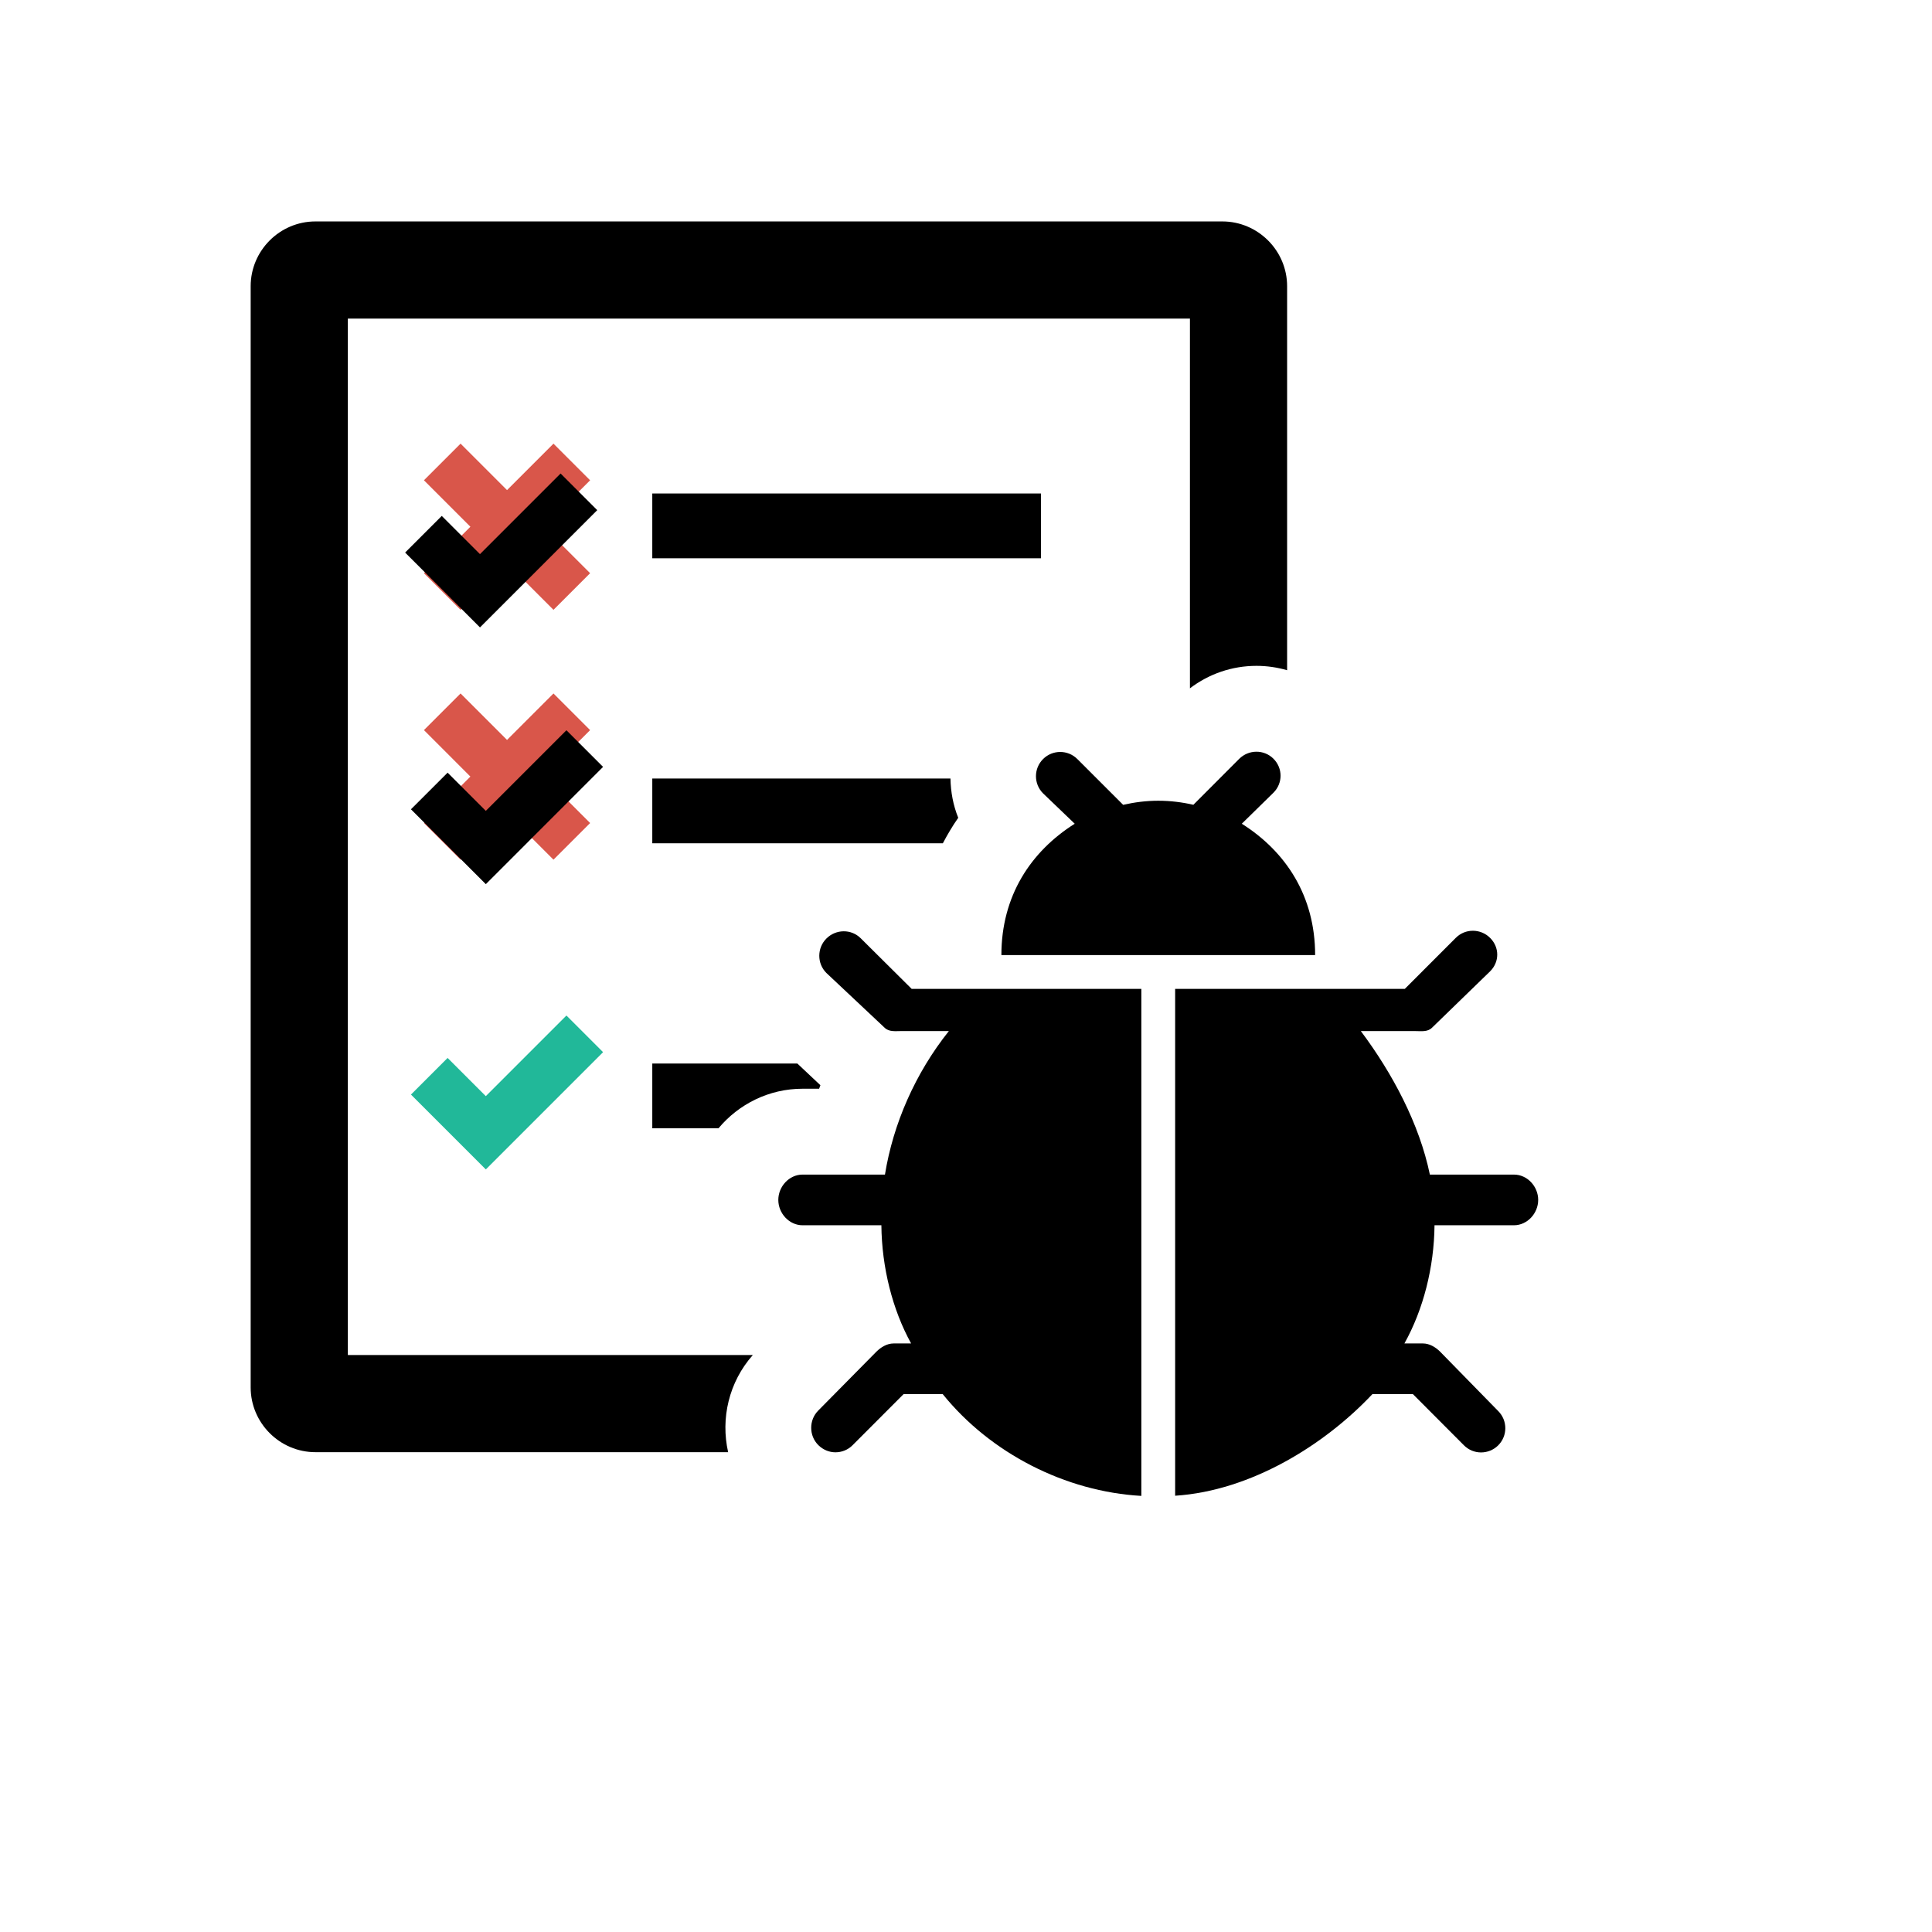 <?xml version="1.0" encoding="UTF-8" standalone="no"?>
<svg
   xmlns:dc="http://purl.org/dc/elements/1.1/"
   xmlns:cc="http://creativecommons.org/ns#"
   xmlns:rdf="http://www.w3.org/1999/02/22-rdf-syntax-ns#"
   xmlns:svg="http://www.w3.org/2000/svg"
   xmlns="http://www.w3.org/2000/svg"
   xml:space="preserve"
   enable-background="new 0 0 100 100"
   viewBox="5.0 -10.0 100.0 135.0"
   height="100px"
   width="100px"
   y="0px"
   x="0px"
   id="Layer_1"
   version="1.1"><defs
     id="defs29" /><rect
     class="bug-line bug-line1"
     id="rect3"
     height="4.526"
     width="27.158"
     y="24.483"
     x="33.079" /><polygon
     style="fill:#d9564a"
     class="bug-x bug-x1"
     id="polygon5"
     points="26.175,32.613 28.735,30.053 25.489,26.807 28.735,23.56 26.175,21 22.929,24.246 19.683,21 17.123,23.56 20.369,26.807 17.122,30.054 19.682,32.614 22.929,29.367 " /><polygon
     style="fill:#21b899"
     class="bug-check bug-check3"
     id="polygon9"
     points="27.08,60.961 21.447,66.594 18.777,63.924 16.217,66.484 21.447,71.714 29.64,63.521 " /><path
     class="bug-list-frame"
     id="path11"
     d="m 11.806,84.684 0,-72.422 58.842,0 0,25.835 c 1.333,-1.014 2.947,-1.57 4.649,-1.57 0.735,0 1.453,0.107 2.141,0.305 l 0,-26.833 c 0,-2.49 -2.039,-4.526 -4.526,-4.526 l -63.37,0 c -2.491,0 -4.526,2.036 -4.526,4.526 l 0,76.947 c 0,2.487 2.035,4.526 4.526,4.526 l 28.837,0 c -0.531,-2.35 0.046,-4.892 1.726,-6.789 l -28.299,0 z" /><path
     class="bug-line bug-line3"
     id="path13"
     d="m 33.079,68.841 4.625,0 c 1.413,-1.688 3.521,-2.765 5.876,-2.765 l 1.156,0 c 0.03,-0.081 0.061,-0.164 0.091,-0.245 l -1.613,-1.517 -10.135,0 0,4.527 z" /><path
     class="bug-line bug-line2"
     id="path15"
     d="m 54.458,47.144 c -0.357,-0.878 -0.525,-1.811 -0.544,-2.745 l -20.835,0 0,4.526 20.304,0 c 0.323,-0.613 0.675,-1.212 1.075,-1.781 z" /><g
     class="bug"
     id="g4159"><path
       d="m 47.644,55.563 c -0.662,-0.662 -1.734,-0.645 -2.397,0.017 -0.663,0.662 -0.665,1.744 -0.003,2.406 l 4.058,3.816 c 0.318,0.318 0.75,0.244 1.2,0.244 l 3.301,0 c -2.351,2.948 -3.895,6.489 -4.466,10.029 l -5.757,0 c -0.937,0 -1.695,0.833 -1.695,1.77 0,0.937 0.758,1.771 1.695,1.771 l 5.507,0 c 0.029,2.949 0.776,5.899 2.078,8.259 l -1.229,0 c -0.45,0 -0.882,0.258 -1.2,0.577 l -4.058,4.109 c -0.661,0.663 -0.66,1.755 0.002,2.416 0.332,0.329 0.764,0.504 1.197,0.504 0.434,0 0.869,-0.164 1.199,-0.497 l 3.562,-3.568 2.736,0 c 3.333,4.13 8.568,6.811 13.878,7.111 l 0,-35.43 -16.05,0 -3.558,-3.534 z"
       id="path17" /><path
       d="m 93.29,72.076 -5.877,0 c -0.731,-3.54 -2.616,-7.081 -4.824,-10.029 l 3.779,0 c 0.45,0 0.882,0.079 1.2,-0.239 l 4.059,-3.94 c 0.66,-0.663 0.658,-1.671 -0.004,-2.331 -0.664,-0.662 -1.735,-0.668 -2.397,-0.005 l -3.562,3.565 -16.05,0 0,35.419 c 5.311,-0.346 10.451,-3.56 13.784,-7.1 l 2.831,0 3.562,3.573 c 0.331,0.334 0.765,0.501 1.199,0.501 0.434,0 0.866,-0.166 1.197,-0.494 0.663,-0.66 0.664,-1.733 0.003,-2.396 l -4.058,-4.148 c -0.318,-0.319 -0.75,-0.577 -1.2,-0.577 l -1.298,0 c 1.318,-2.359 2.075,-5.31 2.104,-8.259 l 5.55,0 c 0.936,0 1.694,-0.834 1.694,-1.771 0,-0.937 -0.756,-1.769 -1.692,-1.769 z"
       id="path19" /><path
       d="m 57.473,56.736 21.923,0 c 0,-4.13 -2.049,-7.236 -5.125,-9.177 l 2.213,-2.168 c 0.662,-0.662 0.662,-1.712 0,-2.374 -0.662,-0.661 -1.734,-0.65 -2.396,0.011 l -3.2,3.207 c -0.79,-0.181 -1.608,-0.283 -2.453,-0.283 -0.845,0 -1.664,0.106 -2.454,0.287 l -3.2,-3.199 c -0.662,-0.662 -1.734,-0.662 -2.396,0 -0.662,0.661 -0.662,1.735 0,2.397 l 2.212,2.122 c -3.075,1.942 -5.124,5.047 -5.124,9.177 z"
       id="path21" /></g><polygon
     class="bug-check bug-check1"
     id="polygon7-3"
     points="27.08,41.027 21.447,46.66 18.777,43.99 16.216,46.55 21.447,51.781 29.64,43.587 "
     transform="translate(-0.408,-17.94)" /><polygon
     style="fill:#d9564a"
     class="bug-x bug-x2"
     id="polygon5-0"
     points="26.175,21 22.929,24.246 19.683,21 17.123,23.56 20.369,26.807 17.122,30.054 19.682,32.614 22.929,29.367 26.175,32.613 28.735,30.053 25.489,26.807 28.735,23.56 "
     transform="translate(-2.9979335e-4,17.457)" /><polygon
     class="bug-check bug-check2"
     id="polygon7"
     points="29.64,43.587 27.08,41.027 21.447,46.66 18.777,43.99 16.216,46.55 21.447,51.781 " /></svg>